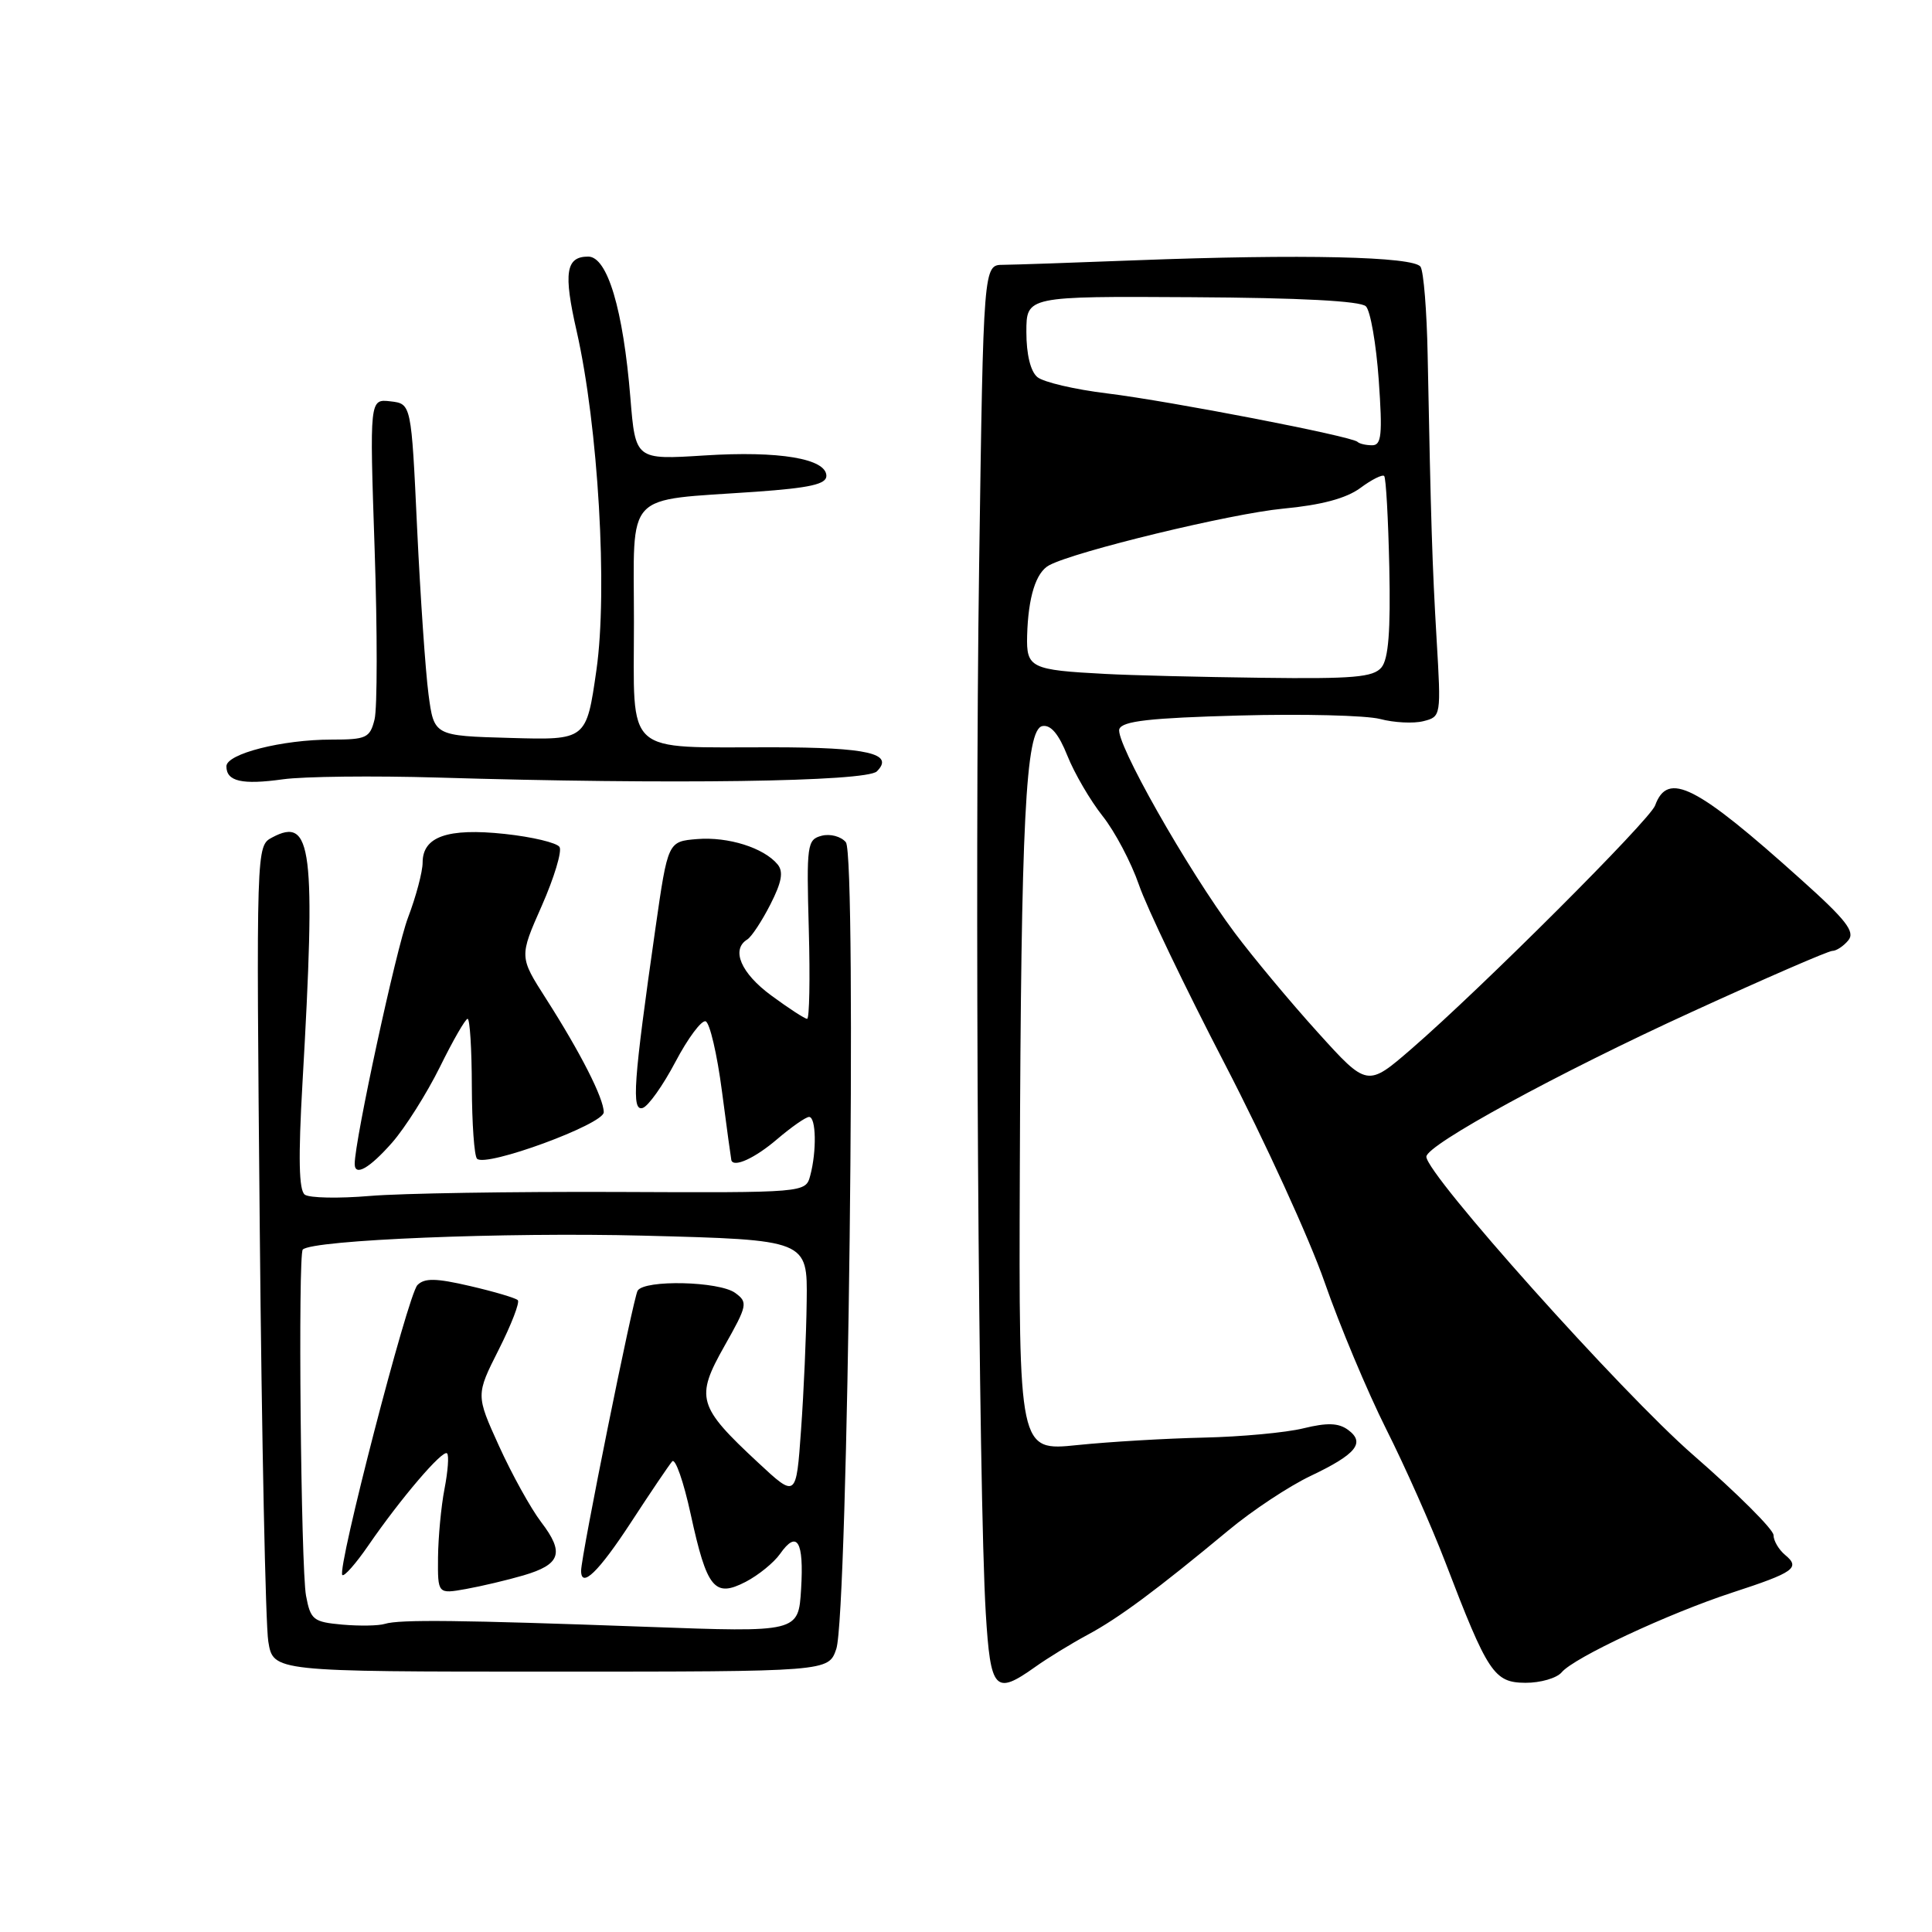 <?xml version="1.0" encoding="UTF-8" standalone="no"?>
<!DOCTYPE svg PUBLIC "-//W3C//DTD SVG 1.1//EN" "http://www.w3.org/Graphics/SVG/1.1/DTD/svg11.dtd" >
<svg xmlns="http://www.w3.org/2000/svg" xmlns:xlink="http://www.w3.org/1999/xlink" version="1.1" viewBox="0 0 256 256">
 <g >
 <path fill="currentColor"
d=" M 137.18 220.87 C 138.82 219.70 141.94 217.79 144.11 216.62 C 148.25 214.40 153.27 210.67 162.80 202.76 C 165.93 200.15 170.82 196.92 173.66 195.57 C 179.72 192.69 180.95 191.17 178.62 189.46 C 177.36 188.54 175.86 188.49 172.71 189.26 C 170.40 189.83 164.45 190.38 159.50 190.49 C 154.55 190.60 147.01 191.04 142.75 191.48 C 135.00 192.28 135.00 192.28 135.13 155.39 C 135.29 108.77 135.90 96.63 138.12 96.21 C 139.23 96.00 140.29 97.26 141.44 100.15 C 142.37 102.48 144.47 106.07 146.10 108.13 C 147.73 110.18 149.89 114.28 150.91 117.23 C 151.92 120.19 157.06 130.90 162.33 141.05 C 167.59 151.20 173.53 164.18 175.52 169.91 C 177.51 175.63 181.18 184.38 183.67 189.35 C 186.17 194.31 189.68 202.23 191.49 206.94 C 197.15 221.72 197.96 222.95 202.13 222.98 C 204.12 222.99 206.28 222.36 206.93 221.59 C 208.54 219.65 221.06 213.80 229.52 211.03 C 237.74 208.35 238.60 207.74 236.54 206.04 C 235.69 205.33 235.00 204.15 235.00 203.41 C 235.00 202.67 230.20 197.88 224.34 192.78 C 214.89 184.55 189.00 155.61 189.00 153.27 C 189.00 151.71 206.45 142.19 224.16 134.09 C 233.88 129.64 242.26 126.00 242.79 126.00 C 243.32 126.00 244.28 125.37 244.91 124.60 C 245.85 123.48 244.64 121.91 238.68 116.57 C 224.73 104.03 220.99 102.13 219.31 106.73 C 218.59 108.68 196.38 130.87 187.06 138.95 C 181.17 144.05 181.17 144.05 174.59 136.77 C 170.97 132.77 166.04 126.85 163.62 123.62 C 157.29 115.14 147.71 98.21 148.32 96.60 C 148.73 95.54 152.39 95.13 164.18 94.81 C 172.60 94.58 181.01 94.79 182.87 95.27 C 184.72 95.76 187.30 95.89 188.60 95.56 C 190.95 94.97 190.96 94.89 190.36 84.74 C 189.78 74.85 189.61 69.54 189.17 47.00 C 189.06 41.22 188.64 35.98 188.23 35.35 C 187.36 33.99 172.46 33.65 150.50 34.49 C 142.25 34.81 134.33 35.08 132.91 35.09 C 130.31 35.10 130.31 35.10 129.74 74.88 C 129.14 116.50 129.66 197.88 130.62 213.75 C 131.25 224.02 131.84 224.67 137.18 220.87 Z  M 110.81 218.50 C 112.37 213.96 113.56 113.38 112.08 111.60 C 111.44 110.83 110.01 110.45 108.88 110.74 C 106.94 111.25 106.86 111.89 107.17 123.14 C 107.35 129.66 107.25 135.00 106.95 135.00 C 106.64 135.00 104.51 133.61 102.20 131.91 C 98.18 128.96 96.84 125.83 99.01 124.49 C 99.57 124.15 100.95 122.06 102.07 119.86 C 103.59 116.88 103.84 115.51 103.03 114.53 C 101.20 112.33 96.48 110.85 92.38 111.18 C 88.50 111.50 88.50 111.50 86.85 123.00 C 83.93 143.41 83.65 147.28 85.16 146.81 C 85.90 146.58 87.85 143.83 89.50 140.70 C 91.15 137.57 92.95 135.15 93.50 135.33 C 94.05 135.52 95.02 139.68 95.66 144.58 C 96.30 149.49 96.87 153.61 96.91 153.75 C 97.25 154.74 100.05 153.45 102.96 150.96 C 104.87 149.33 106.78 148.00 107.21 148.00 C 108.14 148.00 108.23 152.54 107.36 155.77 C 106.75 158.05 106.75 158.05 81.63 157.94 C 67.81 157.89 53.12 158.12 49.00 158.47 C 44.88 158.82 41.00 158.74 40.39 158.30 C 39.60 157.73 39.51 153.45 40.08 143.50 C 41.87 112.32 41.35 108.14 36.06 110.97 C 33.95 112.09 33.95 112.09 34.42 162.80 C 34.68 190.68 35.19 215.30 35.55 217.50 C 36.20 221.50 36.20 221.50 72.99 221.50 C 109.78 221.50 109.78 221.50 110.81 218.50 Z  M 51.96 151.40 C 53.70 149.41 56.54 144.91 58.28 141.40 C 60.01 137.88 61.67 135.00 61.96 135.00 C 62.26 135.00 62.51 139.03 62.52 143.94 C 62.54 148.86 62.84 153.18 63.21 153.54 C 64.37 154.71 80.00 148.97 80.00 147.38 C 80.00 145.53 76.92 139.48 72.35 132.33 C 68.80 126.78 68.80 126.78 71.79 120.02 C 73.43 116.30 74.49 112.79 74.14 112.23 C 73.79 111.67 70.52 110.89 66.88 110.50 C 59.31 109.69 56.00 110.85 56.00 114.29 C 56.00 115.50 55.13 118.79 54.06 121.60 C 52.50 125.70 47.00 151.12 47.00 154.22 C 47.00 155.93 48.95 154.82 51.96 151.40 Z  M 58.00 103.03 C 88.82 103.96 114.81 103.59 116.19 102.21 C 118.55 99.85 115.01 99.03 102.38 99.02 C 82.46 98.99 84.00 100.38 84.00 82.42 C 84.00 64.80 82.50 66.40 100.15 65.16 C 107.31 64.65 109.50 64.16 109.50 63.06 C 109.50 60.77 103.24 59.72 93.35 60.35 C 84.20 60.93 84.20 60.93 83.53 52.72 C 82.58 41.02 80.49 34.00 77.94 34.00 C 74.97 34.00 74.64 36.14 76.41 43.88 C 79.27 56.49 80.54 78.23 79.03 88.78 C 77.70 98.07 77.70 98.07 67.60 97.78 C 57.51 97.50 57.51 97.50 56.78 92.00 C 56.38 88.97 55.70 79.08 55.27 70.00 C 54.50 53.50 54.50 53.50 51.74 53.18 C 48.97 52.86 48.97 52.86 49.64 72.76 C 50.01 83.70 50.00 93.86 49.63 95.33 C 49.02 97.78 48.55 98.00 43.92 98.00 C 37.40 98.00 30.00 99.88 30.00 101.54 C 30.00 103.54 32.05 104.02 37.50 103.26 C 40.25 102.88 49.47 102.78 58.00 103.03 Z  M 146.50 89.30 C 136.55 88.78 135.99 88.50 136.10 84.23 C 136.24 79.12 137.26 75.84 139.02 74.90 C 142.47 73.05 163.09 68.06 170.00 67.40 C 175.10 66.92 178.37 66.04 180.24 64.67 C 181.74 63.55 183.17 62.84 183.41 63.07 C 183.65 63.31 183.95 68.77 184.09 75.19 C 184.27 83.60 183.98 87.32 183.05 88.44 C 181.97 89.74 179.31 89.97 167.13 89.81 C 159.08 89.71 149.80 89.48 146.50 89.30 Z  M 179.88 58.55 C 179.14 57.81 155.09 53.16 146.71 52.13 C 142.43 51.61 138.27 50.64 137.46 49.97 C 136.55 49.22 136.00 46.96 136.00 44.00 C 136.00 39.25 136.00 39.25 157.95 39.38 C 172.27 39.46 180.28 39.88 180.99 40.59 C 181.59 41.19 182.35 45.57 182.69 50.34 C 183.20 57.60 183.06 59.00 181.82 59.00 C 181.00 59.00 180.13 58.80 179.88 58.55 Z  M 45.35 215.27 C 41.51 214.92 41.15 214.64 40.55 211.44 C 39.87 207.78 39.47 166.18 40.12 165.57 C 41.46 164.29 66.90 163.26 85.25 163.73 C 107.00 164.29 107.00 164.29 106.89 172.40 C 106.84 176.85 106.50 184.55 106.14 189.50 C 105.50 198.50 105.50 198.50 100.44 193.79 C 92.44 186.35 92.12 185.22 95.98 178.38 C 99.05 172.95 99.12 172.56 97.42 171.32 C 95.30 169.77 85.40 169.54 84.49 171.02 C 83.91 171.96 77.00 206.18 77.00 208.13 C 77.00 210.53 79.31 208.30 83.59 201.75 C 86.19 197.76 88.66 194.11 89.07 193.64 C 89.48 193.17 90.58 196.32 91.52 200.64 C 93.67 210.51 94.67 211.74 98.81 209.60 C 100.50 208.72 102.54 207.06 103.36 205.90 C 105.62 202.68 106.54 204.21 106.15 210.55 C 105.80 216.30 105.80 216.30 85.65 215.56 C 60.95 214.66 52.95 214.57 51.00 215.17 C 50.17 215.43 47.63 215.47 45.35 215.27 Z  M 69.35 208.75 C 74.30 207.30 74.82 205.76 71.71 201.69 C 70.33 199.88 67.82 195.34 66.13 191.62 C 63.05 184.84 63.05 184.84 66.09 178.82 C 67.76 175.51 68.90 172.56 68.61 172.28 C 68.33 171.99 65.49 171.15 62.30 170.41 C 57.75 169.35 56.25 169.33 55.31 170.28 C 54.04 171.59 44.62 207.95 45.36 208.70 C 45.61 208.94 47.16 207.18 48.81 204.78 C 53.10 198.54 58.68 192.01 59.24 192.58 C 59.51 192.84 59.35 194.95 58.90 197.28 C 58.45 199.60 58.07 203.69 58.04 206.36 C 58.00 211.22 58.00 211.22 61.75 210.55 C 63.81 210.18 67.23 209.37 69.35 208.75 Z "/>
</g>
</svg>